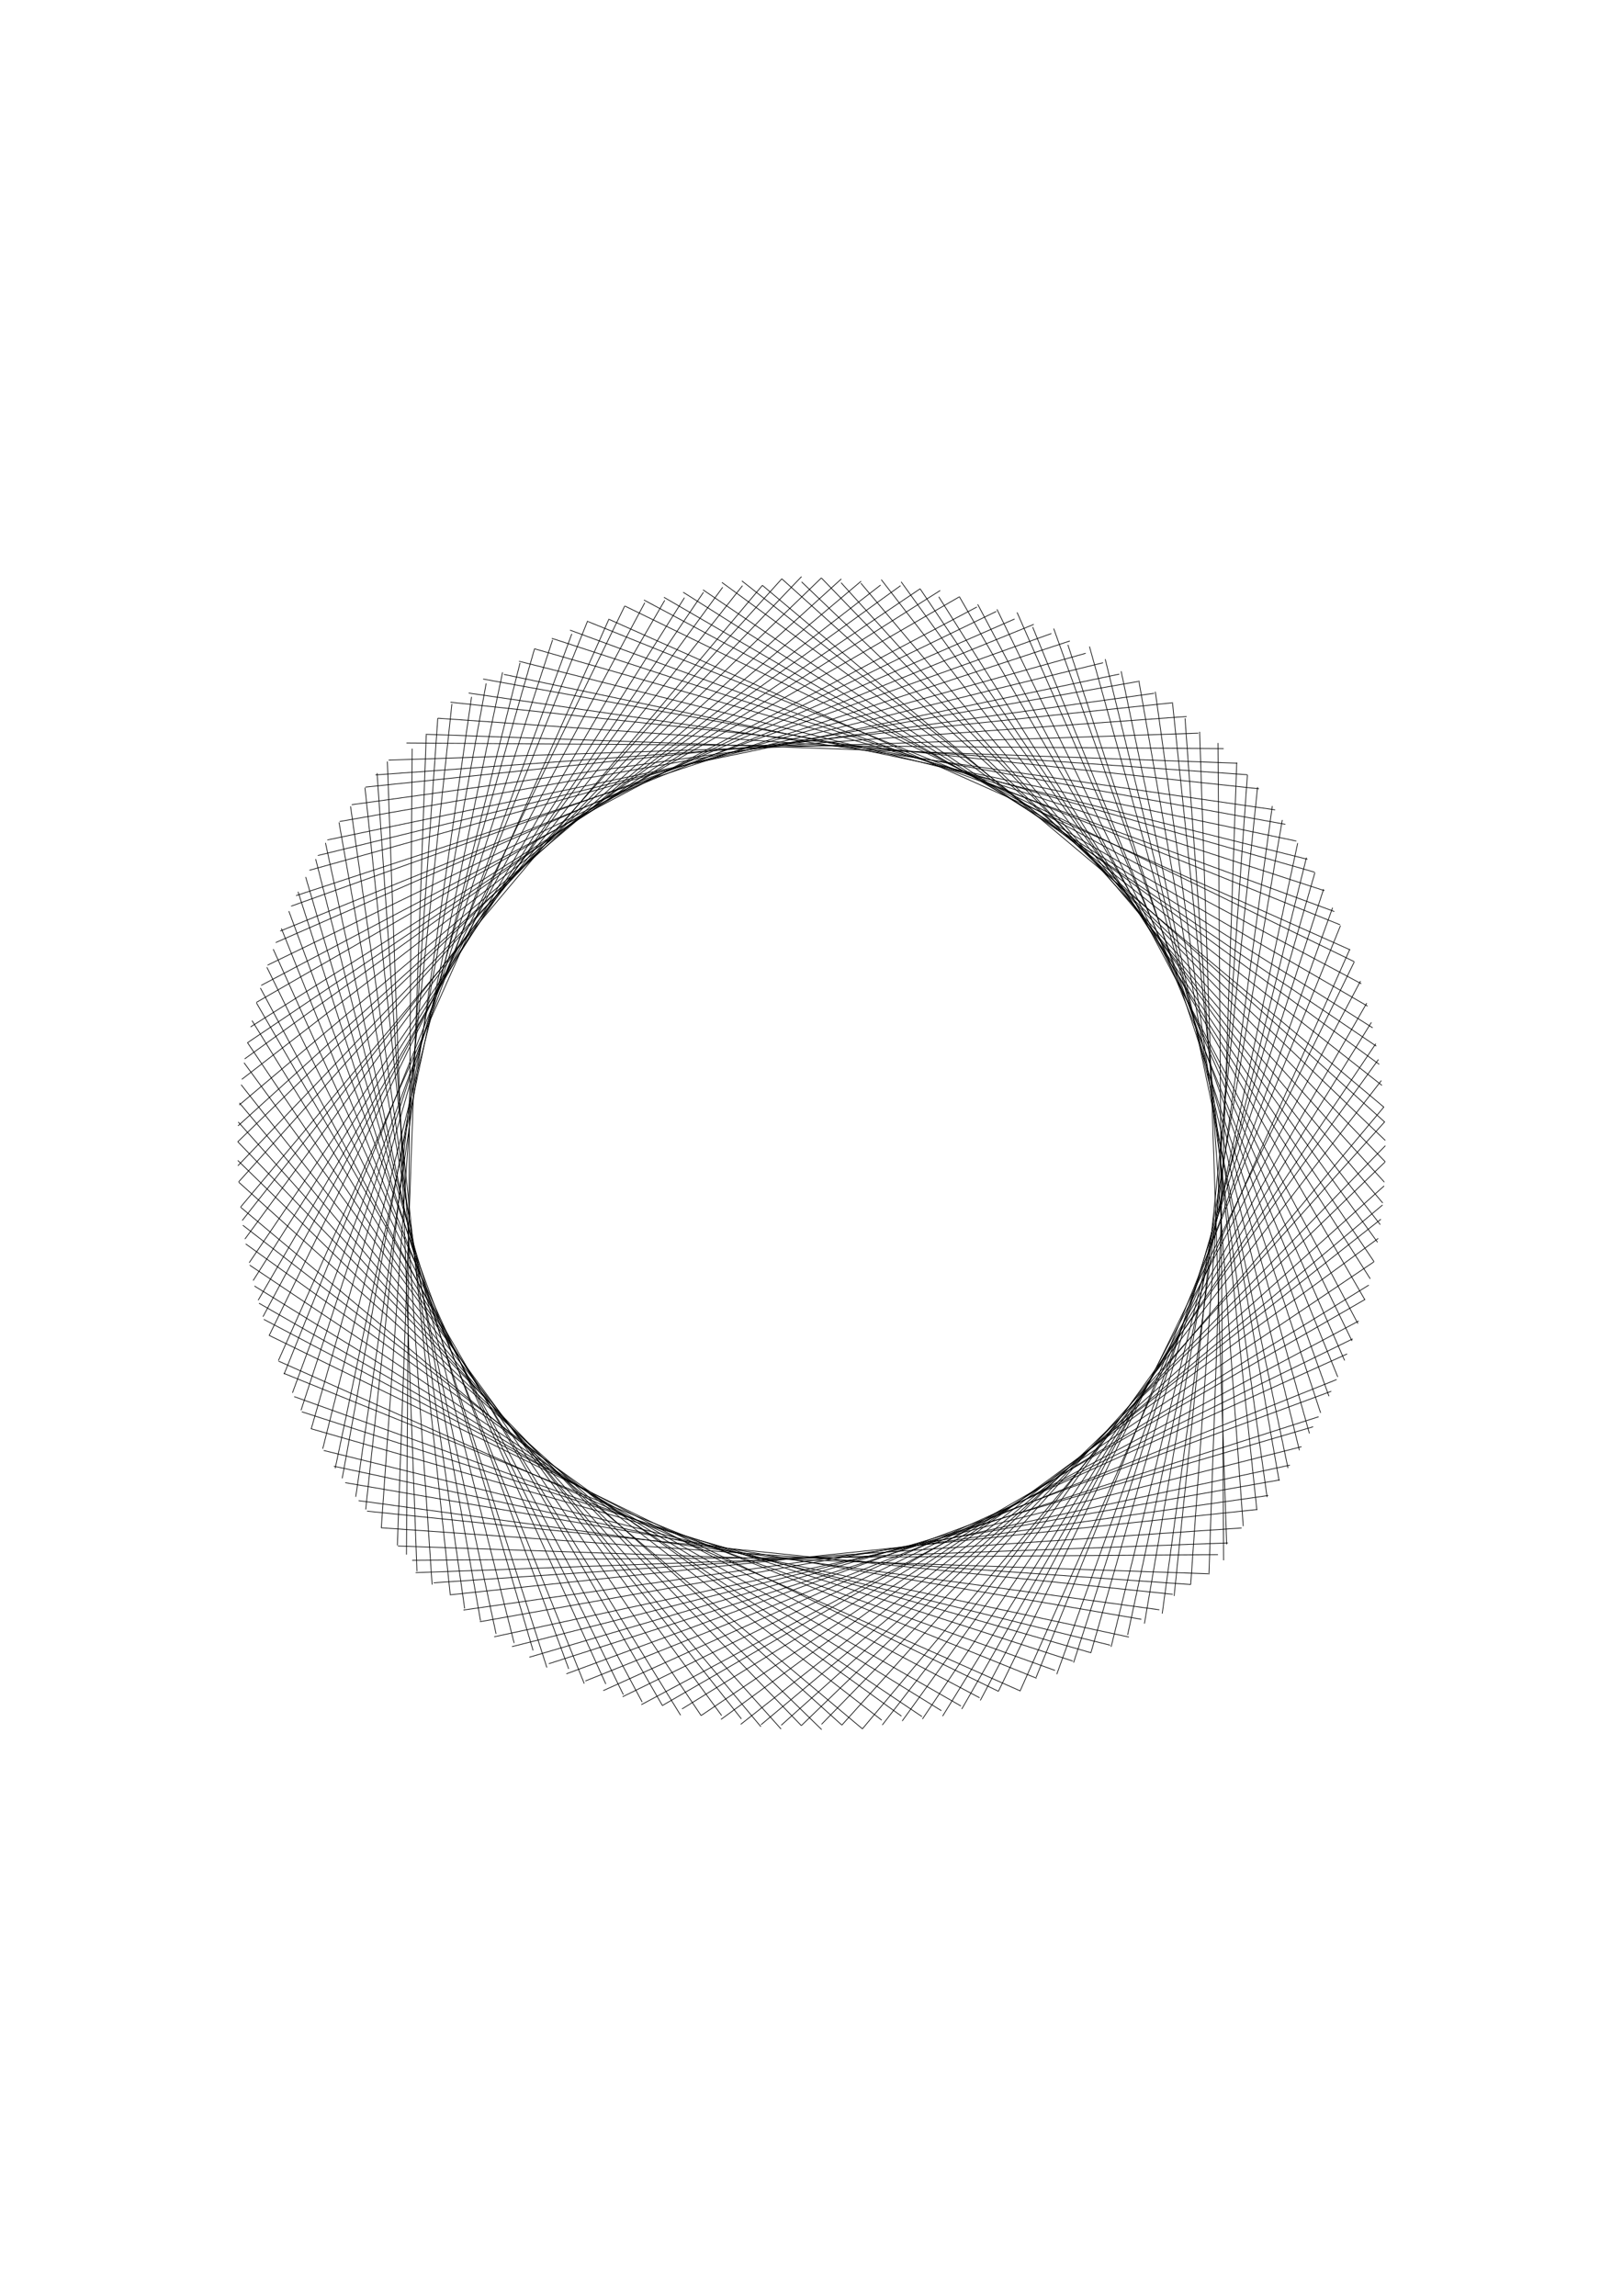 <?xml version="1.0" standalone="no"?>
<!DOCTYPE svg PUBLIC "-//W3C//DTD SVG 1.1//EN" 
    "http://www.w3.org/Graphics/SVG/1.1/DTD/svg11.dtd">
<svg width="2480px" height="3508px"
    xmlns="http://www.w3.org/2000/svg" version="1.1" viewBox="0 0 2480 3508">
  <g fill="none" stroke="black" stroke-width="1.063px">
    <path d="M621.107 1135.107 L1869.761 1143.761" />
    <path d="M1861.107 1135.107 L1869.761 2383.761" />
    <path d="M1861.107 2375.107 L629.761 2383.761" />
    <path d="M621.107 2375.107 L629.761 1143.761" />
    <path d="M650.485 1121.823 L1890.555 1165.983" />
    <path d="M1889.73 1165.098 L1847.28 2405.228" />
    <path d="M1846.454 2404.343 L608.035 2361.952" />
    <path d="M607.21 2361.067 L651.311 1122.708" />
    <path d="M669.117 1097.274 L1905.943 1183.596" />
    <path d="M1906.096 1183.772 L1819.445 2420.575" />
    <path d="M1819.598 2420.752 L582.466 2334.077" />
    <path d="M582.619 2334.253 L668.964 1097.098" />
    <path d="M688.412 1072.846 L1923.734 1205.073" />
    <path d="M1921.619 1202.461 L1794.119 2438.28" />
    <path d="M1792.004 2435.668 L560.912 2308.664" />
    <path d="M558.797 2306.053 L690.527 1075.457" />
    <path d="M716.172 1058.856 L1948.493 1237.255" />
    <path d="M1944.104 1231.431 L1775.918 2465.187" />
    <path d="M1771.53 2459.363 L547.985 2292.612" />
    <path d="M543.597 2286.789 L720.56 1064.68" />
    <path d="M738.234 1037.404 L1964.024 1259.338" />
    <path d="M1959.395 1252.727 L1748.701 2480.5" />
    <path d="M1744.072 2473.889 L527.539 2265.176" />
    <path d="M522.91 2258.565 L742.863 1044.014" />
    <path d="M770.019 1030.292 L1980.862 1284.931" />
    <path d="M1982.922 1288.103 L1723.052 2497.834" />
    <path d="M1725.111 2501.006 L510.148 2240.024" />
    <path d="M512.208 2243.195 L767.959 1027.121" />
    <path d="M793.113 1010.256 L1997.806 1312.779" />
    <path d="M1996.28 1310.239 L1697.823 2515.946" />
    <path d="M1696.297 2513.406 L494.657 2215.963" />
    <path d="M493.13 2213.423 L794.64 1012.796" />
    <path d="M817.251 991.341 L2008.882 1332.529" />
    <path d="M2009.216 1333.131 L1667.092 2524.494" />
    <path d="M1667.425 2525.096 L475.127 2182.703" />
    <path d="M475.461 2183.305 L816.917 990.739" />
    <path d="M843.176 975.19 L2023.684 1360.721" />
    <path d="M2022.487 1358.371 L1640.503 2540.031" />
    <path d="M1639.305 2537.681 L461.193 2156.85" />
    <path d="M459.995 2154.5 L844.374 977.54" />
    <path d="M871.005 962.687 L2038.921 1392.577" />
    <path d="M2036.224 1386.792 L1614.816 2557.796" />
    <path d="M1612.119 2552.011 L449.597 2133.691" />
    <path d="M446.9 2127.906 L873.702 968.472" />
    <path d="M898.587 949.681 L2047.734 1412.873" />
    <path d="M2048.295 1414.193 L1583.222 2562.581" />
    <path d="M1583.783 2563.901 L433.514 2098.069" />
    <path d="M434.075 2099.389 L898.026 948.361" />
    <path d="M929.775 945.837 L2062.9 1451.045" />
    <path d="M2062.572 1450.19 L1558.546 2583.842" />
    <path d="M1558.218 2582.986 L425.75 2079.488" />
    <path d="M425.422 2078.633 L930.103 946.692" />
    <path d="M954.861 925.896 L2069.26 1469.171" />
    <path d="M2069.366 1469.477 L1525.68 2583.676" />
    <path d="M1525.785 2583.981 L411.176 2040.095" />
    <path d="M411.281 2040.401 L954.756 925.591" />
    <path d="M984.011 916.699 L2080.12 1502.944" />
    <path d="M2078.866 1498.844 L1497.975 2597.799" />
    <path d="M1496.722 2593.699 L403.12 2015.654" />
    <path d="M401.867 2011.554 L985.265 920.799" />
    <path d="M1014.527 912.524 L2089.633 1537.13" />
    <path d="M2088.399 1532.524 L1469.633 2611.001" />
    <path d="M1468.399 2606.395 L395.761 1991.001" />
    <path d="M394.527 1986.395 L1015.761 917.13" />
    <path d="M1043.949 904.811 L2097.449 1570.229" />
    <path d="M2095.529 1561.911 L1440.349 2621.809" />
    <path d="M1438.429 2613.491 L388.77 1964.709" />
    <path d="M386.849 1956.391 L1045.87 913.129" />
    <path d="M1074.217 901.119 L2102.945 1598.231" />
    <path d="M2102.223 1594.518 L1409.546 2626.237" />
    <path d="M1408.824 2622.524 L381.539 1932.838" />
    <path d="M380.817 1929.125 L1074.938 904.831" />
    <path d="M1103.12 889.773 L2107.479 1626.065" />
    <path d="M2106.301 1618.627 L1378.625 2629.246" />
    <path d="M1377.447 2621.808 L375.444 1900.393" />
    <path d="M374.266 1892.954 L1104.298 897.212" />
    <path d="M1133.602 887.454 L2111.633 1658.187" />
    <path d="M2110.735 1650.874 L1348.212 2635.32" />
    <path d="M1347.315 2628.008 L371.079 1871.9" />
    <path d="M370.181 1864.588 L1134.499 894.766" />
    <path d="M1164.771 894.127 L2114.695 1691.515" />
    <path d="M2114.666 1691.184 L1317.638 2641.41" />
    <path d="M1317.609 2641.079 L367.743 1844.353" />
    <path d="M367.714 1844.022 L1164.8 894.458" />
    <path d="M1194.41 884.094 L2115.931 1714.219" />
    <path d="M2115.91 1713.816 L1286.209 2635.719" />
    <path d="M1286.188 2635.316 L364.709 1805.997" />
    <path d="M364.688 1805.594 L1194.431 884.497" />
    <path d="M1224.901 888.998 L2116.742 1742.308" />
    <path d="M2116.883 1750.375 L1255.366 2634.289" />
    <path d="M1255.506 2642.356 L363.384 1772.913" />
    <path d="M363.525 1780.98 L1224.761 880.931" />
    <path d="M1255.202 883.091 L2116.583 1774.786" />
    <path d="M2116.578 1775.072 L1224.602 2636.162" />
    <path d="M1224.597 2636.449 L363.225 1744.181" />
    <path d="M363.22 1744.467 L1255.207 882.805" />
    <path d="M1285.265 890.295 L2115.292 1805.962" />
    <path d="M2114.987 1811.794 L1193.793 2635.684" />
    <path d="M1193.487 2641.516 L364.071 1714.184" />
    <path d="M363.765 1720.017 L1285.571 884.462" />
    <path d="M1315.5 891.035 L2112.828 1837.828" />
    <path d="M2112.556 1840.931 L1162.933 2634.885" />
    <path d="M1162.661 2637.987 L365.876 1684.99" />
    <path d="M365.605 1688.092 L1315.771 887.933" />
    <path d="M1346.633 885.542 L2109.04 1870.926" />
    <path d="M2110.054 1862.675 L1131.907 2634.347" />
    <path d="M1132.92 2626.095 L368.487 1657.213" />
    <path d="M369.5 1648.962 L1345.62 893.793" />
    <path d="M1377.018 888.9 L2104.943 1897.948" />
    <path d="M2105.872 1892.081 L1101.762 2626.802" />
    <path d="M1102.691 2620.935 L372.908 1623.62" />
    <path d="M373.837 1617.754 L1376.089 894.767" />
    <path d="M1406.056 899.716 L2099.513 1927.423" />
    <path d="M2099.455 1927.723 L1071.507 2620.822" />
    <path d="M1071.449 2621.122 L378.108 1592.815" />
    <path d="M378.049 1593.116 L1406.114 899.416" />
    <path d="M1434.444 911.771 L2093.768 1953.715" />
    <path d="M2091.544 1963.35 L1042.189 2610.815" />
    <path d="M1039.964 2620.45 L385.089 1559.235" />
    <path d="M382.864 1568.871 L1436.669 902.135" />
    <path d="M1465.792 911.334 L2085.622 1985.838" />
    <path d="M2085.792 1985.206 L1011.751 2605.838" />
    <path d="M1011.92 2605.206 L391.751 1531.966" />
    <path d="M391.92 1531.334 L1465.622 911.966" />
    <path d="M1493.975 923.286 L2074.892 2022.156" />
    <path d="M2076.119 2018.141 L980.037 2604.301" />
    <path d="M981.264 2600.286 L397.892 1509.446" />
    <path d="M399.12 1505.431 L1492.747 927.301" />
    <path d="M1523.413 930.91 L2065.886 2048.629" />
    <path d="M2066.993 2045.415 L951.381 2592.21" />
    <path d="M952.488 2588.995 L407.801 1477.705" />
    <path d="M408.908 1474.49 L1522.306 934.125" />
    <path d="M1554.141 935.634 L2054.629 2078.502" />
    <path d="M2058.495 2068.431 L921.832 2582.855" />
    <path d="M925.698 2572.784 L417.479 1450.059" />
    <path d="M421.345 1439.988 L1550.275 945.705" />
    <path d="M1577.931 957.883 L2044.139 2103.596" />
    <path d="M2042.444 2107.591 L894.431 2568.108" />
    <path d="M892.736 2572.104 L429.919 1418.4" />
    <path d="M428.223 1422.396 L1579.627 953.888" />
    <path d="M1610.103 960.311 L2030.689 2133.077" />
    <path d="M2034.208 2125.53 L865.47 2557.182" />
    <path d="M868.989 2549.635 L441.365 1391.964" />
    <path d="M444.884 1384.416 L1606.584 967.859" />
    <path d="M1631.768 985.111 L2017.935 2158.561" />
    <path d="M2014.949 2164.421 L838.625 2541.743" />
    <path d="M835.639 2547.603 L455.444 1362.432" />
    <path d="M452.458 1368.292 L1634.754 979.251" />
    <path d="M1664.726 987.774 L2000.816 2190.021" />
    <path d="M2006.516 2179.739 L808.852 2531.812" />
    <path d="M814.552 2521.529 L467.062 1339.847" />
    <path d="M472.761 1329.565 L1659.026 998.057" />
    <path d="M1688.82 1007.038 L1985.519 2215.671" />
    <path d="M1988.803 2210.205 L782.352 2515.654" />
    <path d="M785.637 2510.188 L482.369 1312.487" />
    <path d="M485.653 1307.021 L1685.536 1012.504" />
    <path d="M1713.134 1025.437 L1968.051 2242.797" />
    <path d="M1970.945 2238.34 L755.148 2500.607" />
    <path d="M758.042 2496.151 L497.337 1287.704" />
    <path d="M500.231 1283.248 L1710.24 1029.894" />
    <path d="M1740.133 1039.736 L1954.512 2262.247" />
    <path d="M1955.456 2260.898 L733.35 2477.571" />
    <path d="M734.295 2476.222 L518.026 1256.41" />
    <path d="M518.971 1255.06 L1739.188 1041.086" />
    <path d="M1765.361 1056.822 L1936.137 2287.141" />
    <path d="M1937.936 2284.755 L708.205 2459.716" />
    <path d="M710.003 2457.329 L535.63 1231.783" />
    <path d="M537.429 1229.397 L1763.563 1059.209" />
    <path d="M1791.531 1072.916 L1920.498 2306.923" />
    <path d="M1921.146 2306.123 L687.291 2436.538" />
    <path d="M687.939 2435.739 L557.676 1203.331" />
    <path d="M558.324 1202.531 L1790.883 1073.716" />
    <path d="M1810.778 1097.395 L1899.683 2331.605" />
    <path d="M1897.276 2334.374 L662.704 2418.103" />
    <path d="M660.297 2420.872 L576.206 1181.124" />
    <path d="M573.799 1183.893 L1813.185 1094.626" />
    <path d="M1833.083 1117.997 L1874.394 2359.347" />
    <path d="M1876.358 2357.241 L635.15 2402.622" />
    <path d="M637.113 2400.517 L591.874 1163.378" />
    <path d="M593.838 1161.272 L1831.119 1120.102" />
  </g>
</svg>